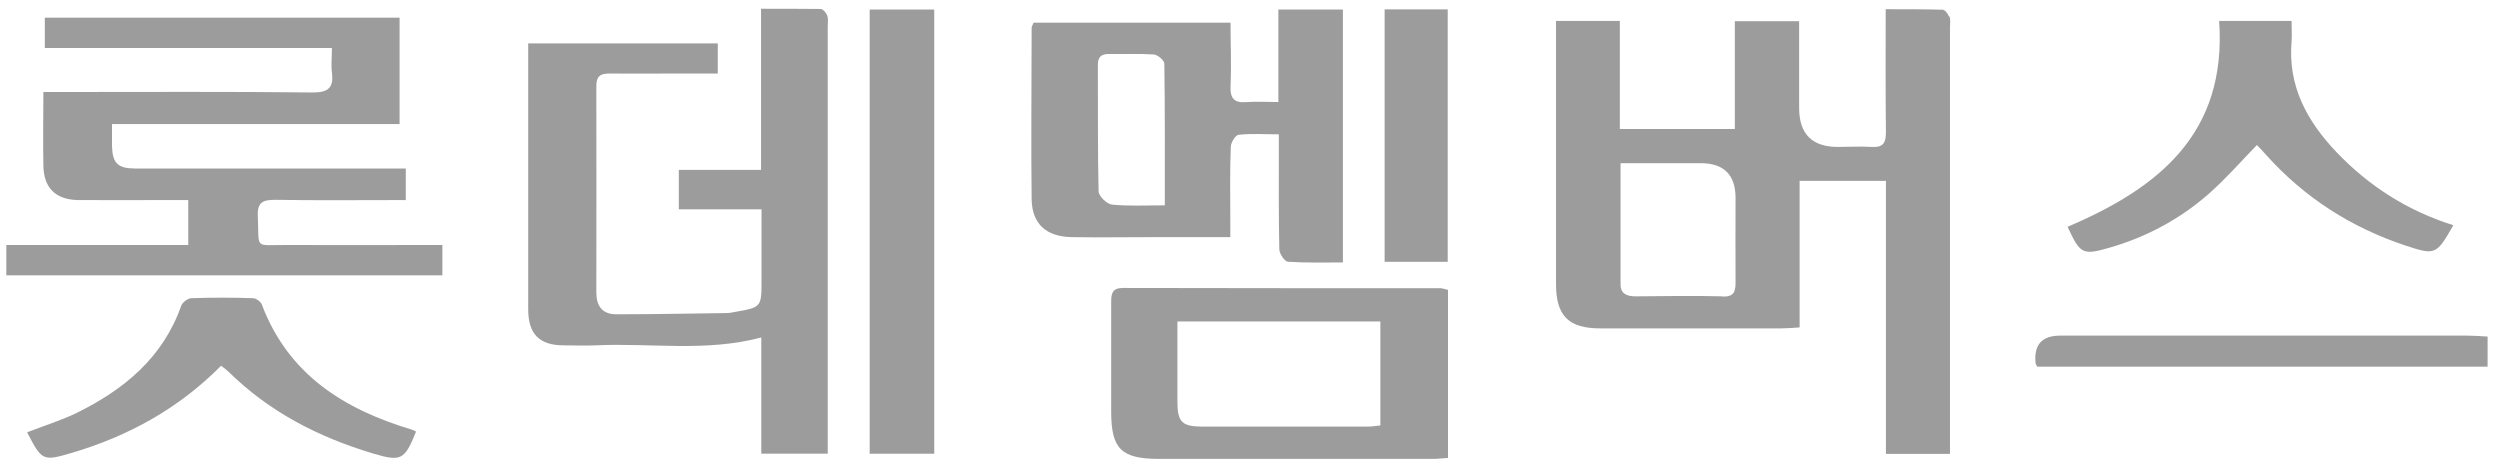 <svg width="125" height="23" viewBox="0 0 125 23" fill="none" xmlns="http://www.w3.org/2000/svg">
<path d="M33.941 10.466V8.494H38.053V0.438C39.092 0.438 40.061 0.438 41.029 0.449C41.148 0.449 41.316 0.641 41.363 0.784C41.423 0.951 41.387 1.155 41.387 1.334V22.683H38.064V16.873C35.279 17.614 32.518 17.136 29.781 17.268C29.255 17.292 28.729 17.268 28.191 17.268C26.972 17.268 26.41 16.706 26.41 15.463C26.41 11.65 26.41 7.837 26.41 4.024V2.171H35.889V3.677H33.486C32.482 3.677 31.478 3.689 30.474 3.677C30.008 3.677 29.817 3.808 29.817 4.31C29.829 7.753 29.817 11.195 29.817 14.638C29.817 15.296 30.116 15.714 30.809 15.714C32.638 15.714 34.455 15.678 36.283 15.654C36.439 15.654 36.606 15.63 36.761 15.594C38.064 15.367 38.076 15.355 38.076 14.04V10.466H33.953H33.941Z" fill="#9C9C9C"/>
<path d="M20.254 10.003C17.995 10.003 15.879 10.027 13.764 9.991C13.142 9.991 12.855 10.111 12.891 10.816C12.963 12.501 12.688 12.239 14.313 12.25C16.62 12.262 18.915 12.25 21.222 12.25H22.119V13.768H0.316V12.25H9.413V10.003H8.253C6.795 10.003 5.337 10.015 3.89 10.003C2.767 9.979 2.181 9.382 2.169 8.27C2.145 7.087 2.169 5.903 2.169 4.6H3.173C7.333 4.6 11.481 4.576 15.64 4.624C16.417 4.624 16.692 4.385 16.596 3.632C16.549 3.25 16.596 2.855 16.596 2.401H2.241V0.883H19.979V6.202H5.6C5.6 6.632 5.6 6.967 5.6 7.302C5.624 8.162 5.887 8.425 6.771 8.425C10.082 8.425 13.393 8.425 16.704 8.425H20.29V10.015L20.254 10.003Z" fill="#9C9C9C"/>
<path d="M46.712 0.477H43.484V22.686H46.712V0.477Z" fill="#9C9C9C"/>
<path d="M122.671 11.255C121.823 12.737 121.775 12.773 120.292 12.283C117.579 11.386 115.236 9.892 113.324 7.765C113.168 7.585 113.001 7.418 112.846 7.251C112.045 8.075 111.304 8.924 110.467 9.665C109.021 10.944 107.347 11.841 105.495 12.379C104.132 12.773 104.012 12.713 103.379 11.339C107.909 9.414 111.352 6.689 110.957 1.047H114.579C114.579 1.405 114.603 1.74 114.579 2.075C114.388 4.31 115.356 6.067 116.838 7.621C118.464 9.319 120.376 10.538 122.683 11.267" fill="#9C9C9C"/>
<path d="M11.061 18.28C8.946 20.42 6.424 21.807 3.591 22.643C2.132 23.074 2.097 23.038 1.355 21.616C2.18 21.293 3.041 21.03 3.83 20.647C6.208 19.476 8.145 17.886 9.065 15.28C9.125 15.113 9.388 14.922 9.555 14.91C10.583 14.874 11.623 14.874 12.651 14.91C12.806 14.91 13.046 15.089 13.093 15.232C14.42 18.735 17.205 20.468 20.6 21.484C20.672 21.508 20.731 21.544 20.803 21.58C20.229 23.002 20.062 23.098 18.628 22.667C15.926 21.855 13.476 20.599 11.444 18.603C11.336 18.496 11.205 18.4 11.061 18.293" fill="#9C9C9C"/>
<path d="M72.386 0.469H69.231V13.091H72.386V0.469Z" fill="#9C9C9C"/>
<path d="M101.861 18.335C101.813 18.24 101.777 18.192 101.777 18.144C101.69 17.235 102.1 16.781 103.008 16.781C109.786 16.781 116.563 16.781 123.341 16.781C123.675 16.781 124.01 16.805 124.38 16.829V18.335H101.873H101.861Z" fill="#9C9C9C"/>
<path d="M86.144 14.817C84.686 14.781 83.239 14.805 81.781 14.817C81.351 14.817 81.028 14.697 81.028 14.219C81.028 12.235 81.028 10.263 81.028 8.159H85.032C86.196 8.159 86.778 8.741 86.778 9.904C86.778 11.303 86.766 12.713 86.778 14.112C86.778 14.59 86.694 14.841 86.132 14.829M97.452 0.831C97.404 0.688 97.237 0.485 97.129 0.485C96.185 0.461 95.252 0.461 94.284 0.461C94.284 2.601 94.272 4.609 94.296 6.629C94.296 7.191 94.117 7.382 93.567 7.346C93.017 7.31 92.455 7.346 91.894 7.346C90.603 7.346 89.957 6.697 89.957 5.398V1.059H86.742V6.45H80.992V1.047H77.801V1.824C77.801 5.948 77.801 10.083 77.801 14.207C77.801 15.797 78.434 16.419 80.012 16.419C83.036 16.419 86.048 16.419 89.061 16.419C89.335 16.419 89.622 16.395 89.981 16.371V9.043H94.296V22.694H97.499V21.941C97.499 15.08 97.499 8.231 97.499 1.369C97.499 1.178 97.535 0.987 97.476 0.82" fill="#9C9C9C"/>
<path d="M58.252 10.266C57.284 10.266 56.435 10.314 55.599 10.23C55.347 10.207 54.941 9.812 54.929 9.573C54.881 7.457 54.905 5.354 54.893 3.238C54.893 2.819 55.096 2.688 55.479 2.7C56.22 2.712 56.961 2.676 57.69 2.724C57.882 2.736 58.216 3.023 58.216 3.178C58.252 5.497 58.24 7.816 58.24 10.254M63.918 0.477V5.103C63.344 5.103 62.842 5.067 62.34 5.103C61.707 5.162 61.503 4.923 61.527 4.302C61.575 3.25 61.527 2.21 61.527 1.134H51.678C51.642 1.242 51.582 1.313 51.582 1.385C51.582 4.242 51.547 7.099 51.582 9.967C51.606 11.211 52.323 11.832 53.578 11.856C54.977 11.88 56.387 11.856 57.786 11.856H61.515V10.924C61.515 9.728 61.491 8.545 61.539 7.35C61.539 7.135 61.766 6.764 61.922 6.74C62.567 6.668 63.213 6.716 63.942 6.716V7.696C63.942 9.286 63.93 10.876 63.966 12.466C63.966 12.681 64.229 13.075 64.396 13.087C65.281 13.147 66.189 13.123 67.145 13.123V0.477H63.894H63.918Z" fill="#9C9C9C"/>
<path d="M69.018 21.272C68.791 21.296 68.564 21.331 68.336 21.331C65.611 21.331 62.898 21.331 60.172 21.331C59.085 21.331 58.87 21.116 58.87 20.04C58.87 18.726 58.87 17.411 58.87 16.072H69.018V21.272ZM72.03 14.41C66.735 14.41 61.44 14.41 56.144 14.398C55.606 14.398 55.559 14.685 55.559 15.104C55.559 16.933 55.559 18.761 55.559 20.578C55.559 22.443 56.061 22.933 57.913 22.945C62.491 22.945 67.069 22.945 71.647 22.945C71.898 22.945 72.15 22.909 72.4 22.897V14.494C72.221 14.458 72.126 14.41 72.018 14.41" fill="#9C9C9C"/>
</svg>
